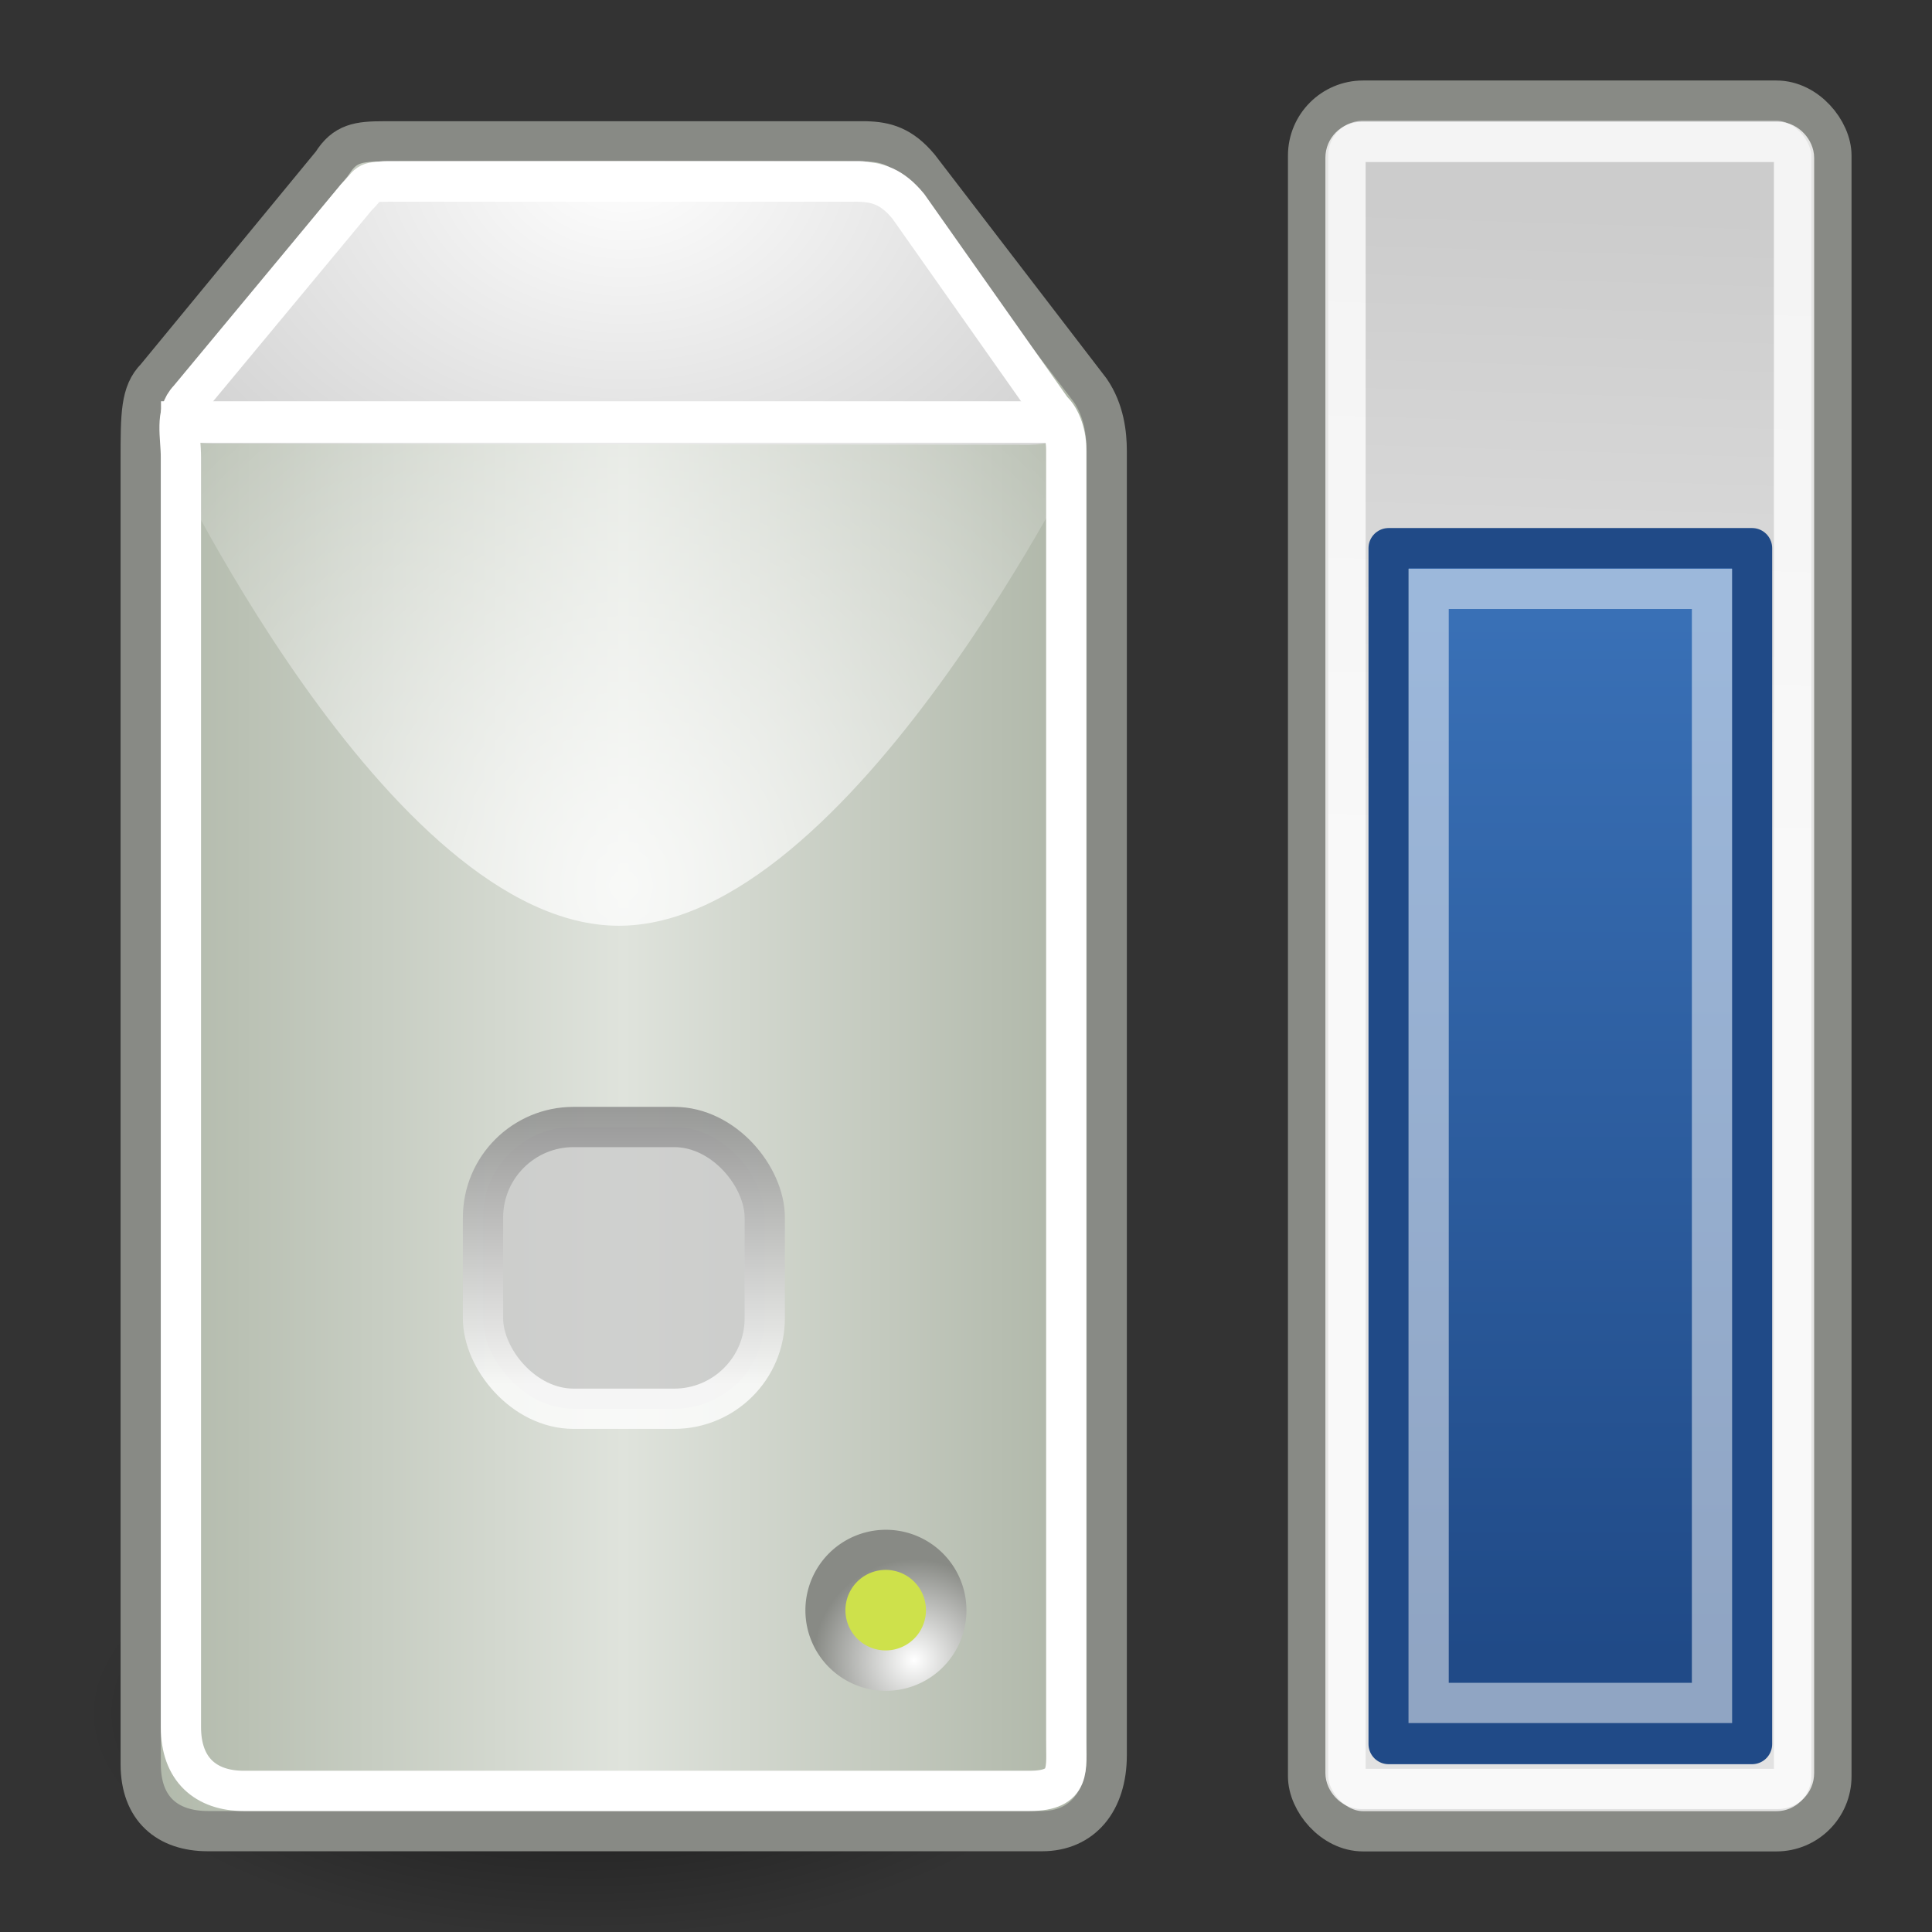 <?xml version="1.0" encoding="UTF-8" standalone="no"?>
<!-- Created with Inkscape (http://www.inkscape.org/) -->
<svg
   xmlns:svg="http://www.w3.org/2000/svg"
   xmlns="http://www.w3.org/2000/svg"
   xmlns:xlink="http://www.w3.org/1999/xlink"
   version="1.0"
   width="48"
   height="48"
   id="svg2913">
  <rect width="100%" height="100%" fill="#333333" stroke="none"/>
  <defs
     id="defs3">
    <linearGradient
       id="linearGradient2524">
      <stop
         style="stop-color:#204a87;stop-opacity:1"
         offset="0"
         id="stop2526" />
      <stop
         style="stop-color:#3970b6;stop-opacity:1"
         offset="1"
         id="stop2528" />
    </linearGradient>
    <linearGradient
       id="linearGradient4304">
      <stop
         style="stop-color:#cccccc;stop-opacity:1"
         offset="0"
         id="stop4306" />
      <stop
         style="stop-color:#e2e2e2;stop-opacity:1"
         offset="1"
         id="stop4308" />
    </linearGradient>
    <linearGradient
       id="linearGradient4292">
      <stop
         style="stop-color:#aeb6a7;stop-opacity:1"
         offset="0"
         id="stop4294" />
      <stop
         style="stop-color:#dfe3dc;stop-opacity:1"
         offset="0.5"
         id="stop4300" />
      <stop
         style="stop-color:#a9b1a2;stop-opacity:1"
         offset="1"
         id="stop4296" />
    </linearGradient>
    <linearGradient
       id="linearGradient4097">
      <stop
         style="stop-color:#ffffff;stop-opacity:1"
         offset="0"
         id="stop4099" />
      <stop
         style="stop-color:#878787;stop-opacity:1"
         offset="1"
         id="stop4101" />
    </linearGradient>
    <linearGradient
       id="linearGradient4087">
      <stop
         style="stop-color:#ffffff;stop-opacity:1"
         offset="0"
         id="stop4089" />
      <stop
         style="stop-color:#ffffff;stop-opacity:0"
         offset="1"
         id="stop4091" />
    </linearGradient>
    <linearGradient
       id="linearGradient2673">
      <stop
         style="stop-color:#ffffff;stop-opacity:1"
         offset="0"
         id="stop2675" />
      <stop
         style="stop-color:#888a85;stop-opacity:1"
         offset="1"
         id="stop2677" />
    </linearGradient>
    <linearGradient
       id="linearGradient4264">
      <stop
         style="stop-color:#000000;stop-opacity:1"
         offset="0"
         id="stop4266" />
      <stop
         style="stop-color:#000000;stop-opacity:0"
         offset="1"
         id="stop4268" />
    </linearGradient>
    <linearGradient
       id="linearGradient4244">
      <stop
         style="stop-color:#ffffff;stop-opacity:1"
         offset="0"
         id="stop4246" />
      <stop
         style="stop-color:#d3d3d3;stop-opacity:1"
         offset="1"
         id="stop4248" />
    </linearGradient>
    <radialGradient
       cx="17.798"
       cy="-1.897"
       r="20.936"
       fx="17.798"
       fy="-1.897"
       id="radialGradient4250"
       xlink:href="#linearGradient4244"
       gradientUnits="userSpaceOnUse"
       gradientTransform="matrix(0.632,1.388567e-2,-1.063081e-2,0.486,4.21,4.675)" />
    <radialGradient
       cx="23.202"
       cy="27.096"
       r="23.555"
       fx="23.202"
       fy="27.096"
       id="radialGradient4270"
       xlink:href="#linearGradient4264"
       gradientUnits="userSpaceOnUse"
       gradientTransform="matrix(1,0,0,0.651,0,9.456)" />
    <radialGradient
       cx="15.5"
       cy="26.583"
       r="11.5"
       fx="15.5"
       fy="26.583"
       id="radialGradient4093"
       xlink:href="#linearGradient4087"
       gradientUnits="userSpaceOnUse"
       gradientTransform="matrix(1.533,0,0,1.583,-8.258,-20.075)" />
    <linearGradient
       x1="15.5"
       y1="34.375"
       x2="15.5"
       y2="27.5"
       id="linearGradient4103"
       xlink:href="#linearGradient4097"
       gradientUnits="userSpaceOnUse" />
    <linearGradient
       x1="2.996"
       y1="24.503"
       x2="27.996"
       y2="24.503"
       id="linearGradient4298"
       xlink:href="#linearGradient4292"
       gradientUnits="userSpaceOnUse" />
    <linearGradient
       x1="38.187"
       y1="5.171"
       x2="37.715"
       y2="20.639"
       id="linearGradient4310"
       xlink:href="#linearGradient4304"
       gradientUnits="userSpaceOnUse"
       gradientTransform="matrix(0.998,0,0,1.004,5.343627e-2,-1.04773e-2)" />
    <radialGradient
       cx="41.245"
       cy="34.418"
       r="0.984"
       fx="41.245"
       fy="34.418"
       id="radialGradient2377"
       xlink:href="#linearGradient2673"
       gradientUnits="userSpaceOnUse"
       gradientTransform="matrix(1.254,0,0,1.254,-10.361,-8.567)" />
    <linearGradient
       x1="39.005"
       y1="42.177"
       x2="39.005"
       y2="25.179"
       id="linearGradient2515"
       xlink:href="#linearGradient2524"
       gradientUnits="userSpaceOnUse"
       gradientTransform="matrix(1,0,0,1.514,1.002328e-2,-22.748)" />
  </defs>
  <g
     id="layer2">
    <path
       d="M 46.757 27.096 A 23.555 15.335 0 1 1  -0.354,27.096 A 23.555 15.335 0 1 1  46.757 27.096 z"
       transform="matrix(0.528,0,0,0.363,2.303,32.73)"
       style="opacity:0.56;color:#000000;fill:url(#radialGradient4270);fill-opacity:1;fill-rule:evenodd;stroke:none;stroke-width:1;stroke-linecap:round;stroke-linejoin:round;marker:none;marker-start:none;marker-mid:none;marker-end:none;stroke-miterlimit:4;stroke-dasharray:none;stroke-dashoffset:0;stroke-opacity:1;visibility:visible;display:inline;overflow:visible"
       id="path4262" />
    <path
       d="M 9.543,3.512 C 8.913,3.512 8.567,3.556 8.252,4.06 C 8.252,4.06 3.874,9.38 3.874,9.38 C 3.496,9.759 3.496,10.289 3.496,11.425 C 3.496,11.425 3.496,43.831 3.496,43.831 C 3.496,44.939 4.159,45.494 5.165,45.494 L 25.89,45.494 C 26.882,45.494 27.496,44.759 27.496,43.607 L 27.496,11.201 C 27.496,10.786 27.433,10.2 27.087,9.697 L 22.835,4.156 C 22.397,3.632 22.004,3.524 21.512,3.512 L 9.543,3.512 z "
       style="fill:url(#linearGradient4298);fill-opacity:1;fill-rule:evenodd;stroke:#888a85;stroke-width:1;stroke-linecap:round;stroke-linejoin:round;stroke-miterlimit:4;stroke-dasharray:none;stroke-opacity:1"
       id="path4196" />
    <path
       d="M 4.535,9.347 C 3.906,10.638 4.347,11.019 5.261,11.019 C 5.261,11.019 25.581,11.05 25.581,11.05 C 26.567,11.029 27.02,10.596 26.465,9.912 L 22.238,4.631 C 21.951,4.211 21.786,4.01 21.356,4 L 9.612,4 C 9.062,4 8.7,4.268 8.479,4.755 C 8.479,4.755 4.535,9.347 4.535,9.347 z "
       style="fill:url(#radialGradient4250);fill-opacity:1;fill-rule:evenodd;stroke:none;stroke-width:1px;stroke-linecap:butt;stroke-linejoin:miter;stroke-opacity:1"
       id="path3093" />
    <path
       d="M 42 33.984 A 0.984 0.984 0 1 1  40.031,33.984 A 0.984 0.984 0 1 1  42 33.984 z"
       transform="matrix(2.032,0,0,2.032,-61.333,-29.048)"
       style="opacity:1;color:#000000;fill:url(#radialGradient2377);fill-opacity:1;fill-rule:evenodd;stroke:none;stroke-width:1.02px;stroke-linecap:butt;stroke-linejoin:miter;marker:none;marker-start:none;marker-mid:none;marker-end:none;stroke-miterlimit:4;stroke-dasharray:none;stroke-dashoffset:0;stroke-opacity:1;visibility:visible;display:inline;overflow:visible;font-family:Bitstream Vera Sans"
       id="path2671" />
    <path
       d="M 9.646,4.513 C 9.058,4.513 9.203,4.555 8.846,4.91 C 8.846,4.91 4.692,9.914 4.692,9.914 C 4.339,10.275 4.495,10.842 4.495,11.361 C 4.495,11.361 4.495,42.91 4.495,42.91 C 4.495,43.965 5.115,44.494 6.055,44.494 L 25.581,44.494 C 26.633,44.494 26.482,43.928 26.491,43.227 C 26.491,43.227 26.491,11.179 26.491,11.179 C 26.491,10.707 26.307,10.339 26.138,10.194 L 22.568,5.127 C 22.159,4.628 21.791,4.524 21.332,4.513 L 9.646,4.513 z "
       style="fill:none;fill-opacity:1;fill-rule:evenodd;stroke:#ffffff;stroke-width:1;stroke-linecap:round;stroke-linejoin:round;stroke-miterlimit:4;stroke-dasharray:none;stroke-opacity:1"
       id="path4081" />
    <rect
       width="22.406"
       height="1.031"
       x="4"
       y="9.969"
       style="opacity:1;color:#000000;fill:#ffffff;fill-opacity:1;fill-rule:evenodd;stroke:none;stroke-width:1;stroke-linecap:butt;stroke-linejoin:round;marker:none;marker-start:none;marker-mid:none;marker-end:none;stroke-miterlimit:4;stroke-dasharray:none;stroke-dashoffset:0;stroke-opacity:1;visibility:visible;display:inline;overflow:visible"
       id="rect4083" />
    <path
       d="M 4,11 L 27,11 C 27,11 21.125,23 15.375,23 C 9.625,23 4,11 4,11 z "
       style="opacity:0.791;color:#000000;fill:url(#radialGradient4093);fill-opacity:1;fill-rule:evenodd;stroke:none;stroke-width:1;stroke-linecap:butt;stroke-linejoin:round;marker:none;marker-start:none;marker-mid:none;marker-end:none;stroke-miterlimit:4;stroke-dasharray:none;stroke-dashoffset:0;stroke-opacity:1;visibility:visible;display:inline;overflow:visible"
       id="path4085" />
    <rect
       width="7"
       height="7"
       rx="2.25"
       ry="2.25"
       x="12"
       y="28"
       style="opacity:0.791;color:#000000;fill:#cccccc;fill-opacity:1;fill-rule:evenodd;stroke:url(#linearGradient4103);stroke-width:1;stroke-linecap:butt;stroke-linejoin:round;marker:none;marker-start:none;marker-mid:none;marker-end:none;stroke-miterlimit:4;stroke-dasharray:none;stroke-dashoffset:0;stroke-opacity:1;visibility:visible;display:inline;overflow:visible"
       id="rect4095" />
    <rect
       width="13.002"
       height="42.998"
       rx="1.366"
       ry="1.366"
       x="32.499"
       y="2.5"
       style="opacity:1;color:#000000;fill:url(#linearGradient4310);fill-opacity:1;fill-rule:evenodd;stroke:#888a85;stroke-width:1;stroke-linecap:butt;stroke-linejoin:round;marker:none;marker-start:none;marker-mid:none;marker-end:none;stroke-miterlimit:4;stroke-dasharray:none;stroke-dashoffset:0;stroke-opacity:1;visibility:visible;display:inline;overflow:visible"
       id="rect4302" />
    <rect
       width="11.143"
       height="40.92"
       rx="0.394"
       ry="0.394"
       x="33.429"
       y="3.526"
       style="opacity:0.78;color:#000000;fill:none;fill-opacity:1;fill-rule:evenodd;stroke:#ffffff;stroke-width:1;stroke-linecap:butt;stroke-linejoin:round;marker:none;marker-start:none;marker-mid:none;marker-end:none;stroke-miterlimit:4;stroke-dasharray:none;stroke-dashoffset:0;stroke-opacity:1;visibility:visible;display:inline;overflow:visible"
       id="rect4312" />
    <path
       d="M 42 33.984 A 0.984 0.984 0 1 1  40.031,33.984 A 0.984 0.984 0 1 1  42 33.984 z"
       transform="matrix(1.016,0,0,1.016,-19.667,5.476)"
       style="opacity:1;color:#000000;fill:#cee14b;fill-opacity:1;fill-rule:evenodd;stroke:none;stroke-width:1.02px;stroke-linecap:butt;stroke-linejoin:miter;marker:none;marker-start:none;marker-mid:none;marker-end:none;stroke-miterlimit:4;stroke-dasharray:none;stroke-dashoffset:0;stroke-opacity:1;visibility:visible;display:inline;overflow:visible;font-family:Bitstream Vera Sans"
       id="path2375" />
    <rect
       width="9.029"
       height="29.712"
       rx="0"
       ry="0"
       x="34.5"
       y="13.619"
       style="opacity:1;color:#000000;fill:url(#linearGradient2515);fill-opacity:1;fill-rule:evenodd;stroke:#204a87;stroke-width:1;stroke-linecap:butt;stroke-linejoin:round;marker:none;marker-start:none;marker-mid:none;marker-end:none;stroke-miterlimit:4;stroke-dasharray:none;stroke-dashoffset:0;stroke-opacity:1;visibility:visible;display:inline;overflow:visible"
       id="rect2513" />
    <rect
       width="7.04"
       height="27.679"
       x="35.494"
       y="14.63"
       style="opacity:0.5;fill:none;fill-opacity:1;stroke:#ffffff;stroke-width:1;stroke-linecap:butt;stroke-linejoin:miter;stroke-miterlimit:4;stroke-dasharray:none;stroke-dashoffset:0;stroke-opacity:1"
       id="rect1397" />
  </g>
</svg>
